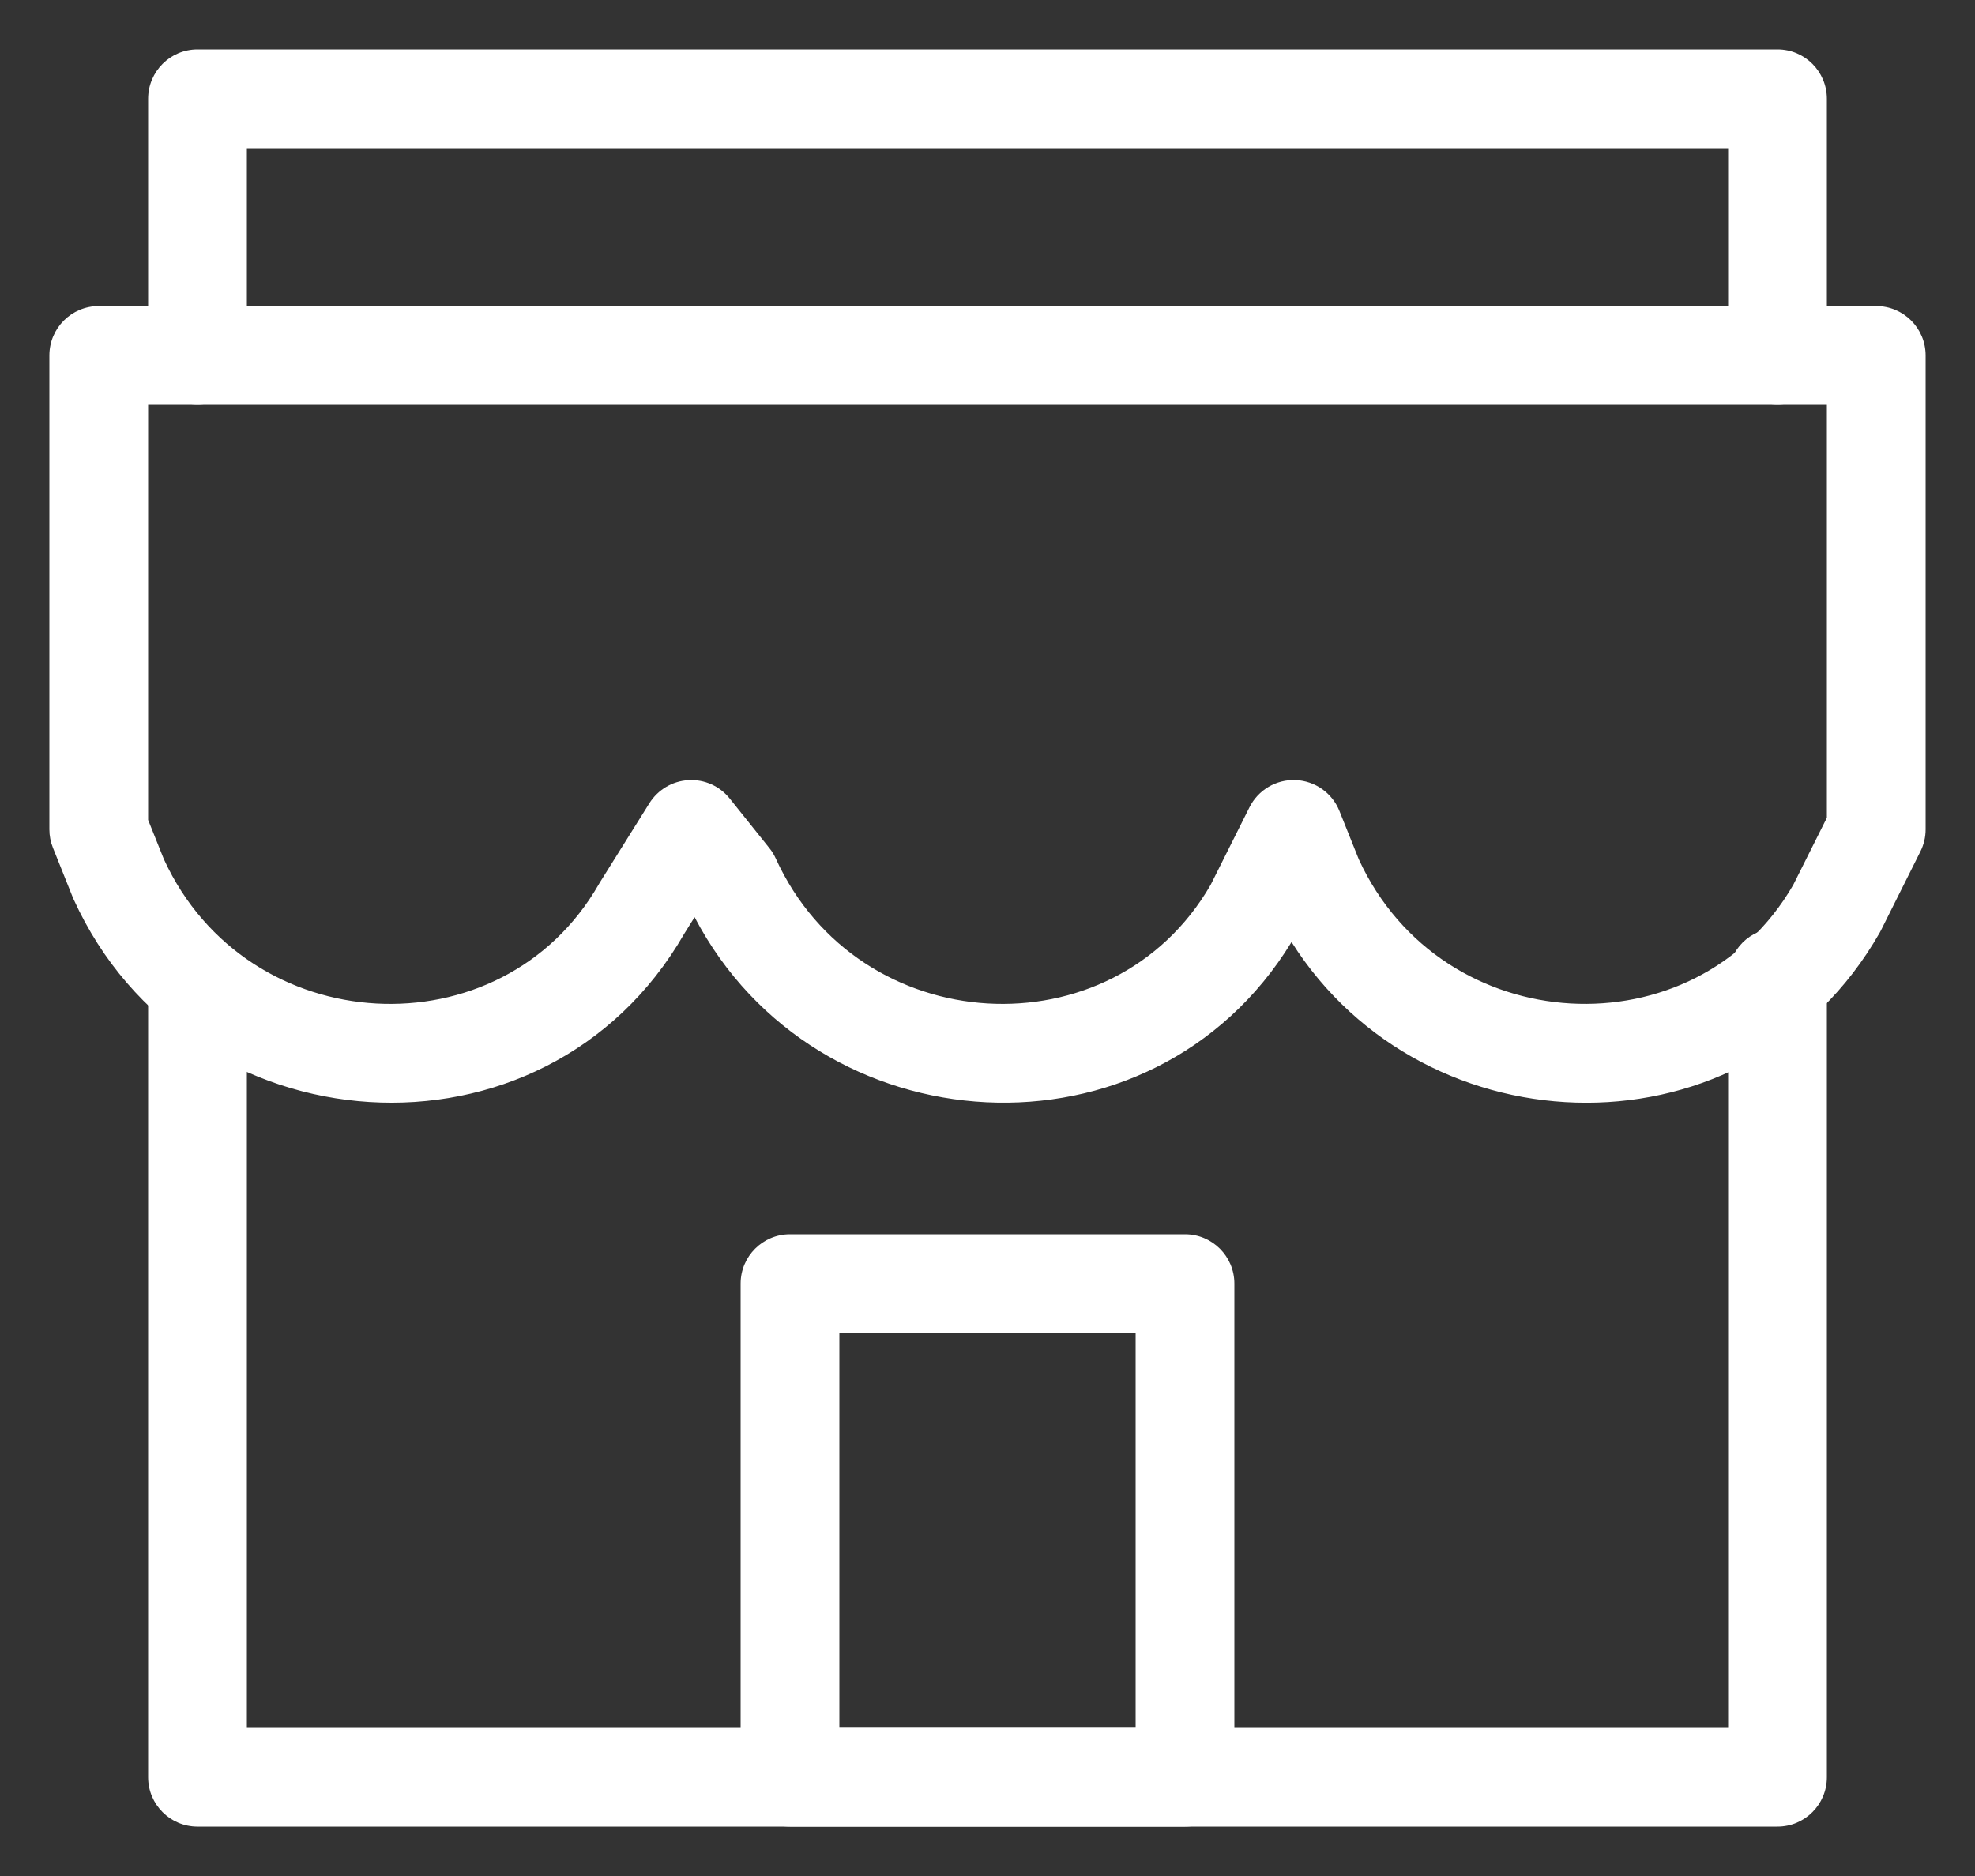 <svg width="20" height="19" viewBox="0 0 20 19" fill="none" xmlns="http://www.w3.org/2000/svg">
<rect x="0" y="0" width="20" height="19" fill="#333333" stroke="none"/>
<path fill-rule="evenodd" clip-rule="evenodd" d="M0.5 3.6C0.5 3.324 0.724 3.1 1 3.1H19C19.276 3.1 19.5 3.324 19.5 3.6V8.4C19.5 8.478 19.482 8.554 19.447 8.624L19.047 9.424C19.043 9.432 19.039 9.44 19.034 9.448C17.707 11.771 14.431 11.682 13.079 9.541C11.666 11.853 8.264 11.64 7.034 9.289L6.929 9.457C5.514 11.918 1.904 11.657 0.745 9.107C0.742 9.1 0.739 9.093 0.736 9.086L0.536 8.586C0.512 8.527 0.5 8.464 0.5 8.4V3.6ZM13.76 8.703C14.602 10.536 17.168 10.677 18.159 8.963L18.5 8.282V4.1H1.5V8.304L1.66 8.703C2.504 10.54 5.08 10.678 6.066 8.952C6.069 8.946 6.073 8.941 6.076 8.935L6.576 8.135C6.662 7.998 6.809 7.91 6.971 7.901C7.133 7.891 7.289 7.961 7.39 8.088L7.79 8.588C7.816 8.62 7.838 8.655 7.855 8.693C8.693 10.535 11.266 10.681 12.259 8.963L12.653 8.176C12.741 8 12.924 7.892 13.121 7.9C13.318 7.909 13.491 8.031 13.564 8.214L13.76 8.703Z" fill="white"/>
<path fill-rule="evenodd" clip-rule="evenodd" d="M18 9.4C18.276 9.4 18.5 9.624 18.5 9.9V18C18.5 18.276 18.276 18.5 18 18.5H2C1.724 18.5 1.5 18.276 1.5 18V10C1.5 9.724 1.724 9.5 2 9.5C2.276 9.5 2.5 9.724 2.5 10V17.5H17.5V9.9C17.5 9.624 17.724 9.4 18 9.4Z" fill="white"/>
<path fill-rule="evenodd" clip-rule="evenodd" d="M1.5 1C1.5 0.724 1.724 0.5 2 0.5H18C18.276 0.5 18.5 0.724 18.5 1V3.6C18.5 3.876 18.276 4.1 18 4.1C17.724 4.1 17.5 3.876 17.5 3.6V1.5H2.5V3.6C2.5 3.876 2.276 4.1 2 4.1C1.724 4.1 1.5 3.876 1.5 3.6V1Z" fill="white"/>
<path fill-rule="evenodd" clip-rule="evenodd" d="M7.5 13C7.5 12.724 7.724 12.5 8 12.5H12C12.276 12.5 12.5 12.724 12.5 13V18C12.5 18.276 12.276 18.5 12 18.5H8C7.724 18.5 7.5 18.276 7.5 18V13ZM8.5 13.5V17.5H11.5V13.5H8.5Z" fill="white"/>
</svg>

